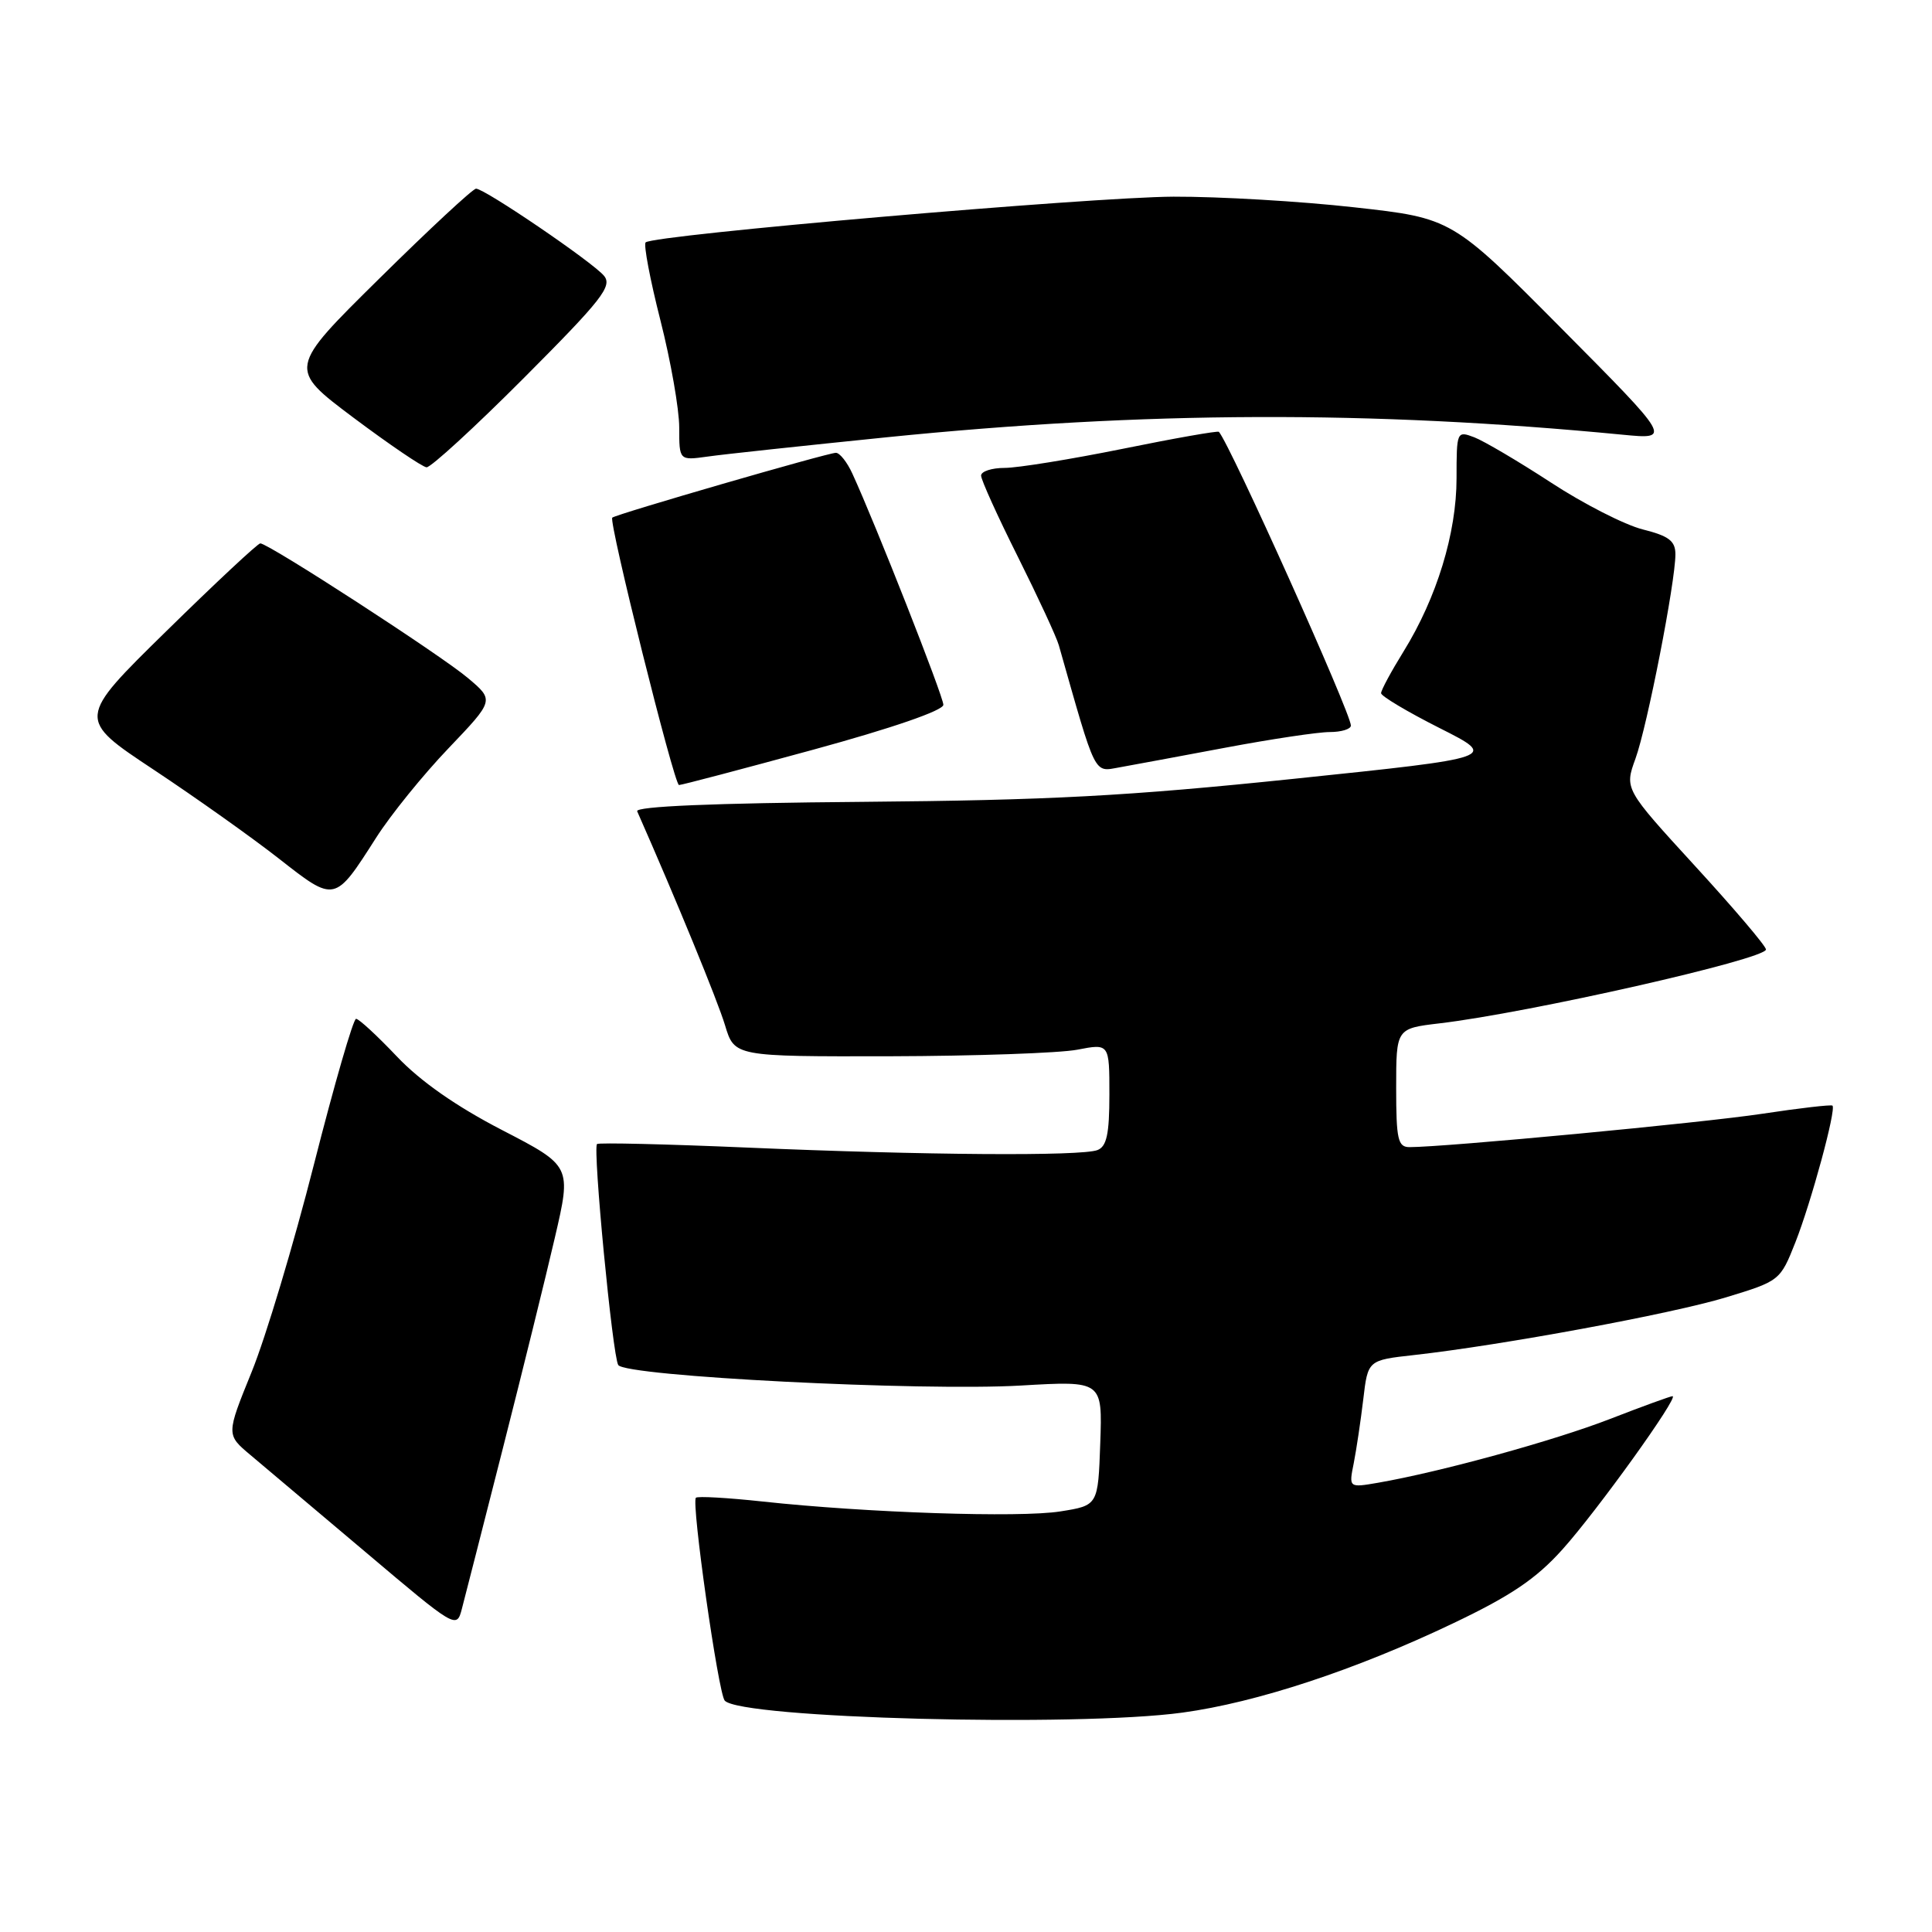 <?xml version="1.0" encoding="UTF-8" standalone="no"?>
<!DOCTYPE svg PUBLIC "-//W3C//DTD SVG 1.1//EN" "http://www.w3.org/Graphics/SVG/1.1/DTD/svg11.dtd" >
<svg xmlns="http://www.w3.org/2000/svg" xmlns:xlink="http://www.w3.org/1999/xlink" version="1.1" viewBox="0 0 256 256">
 <g >
 <path fill="currentColor"
d=" M 156.68 226.93 C 166.52 225.59 179.61 221.27 192.50 215.12 C 200.21 211.45 203.54 209.20 207.03 205.31 C 211.61 200.22 222.54 185.00 221.62 185.00 C 221.35 185.00 217.61 186.36 213.31 188.03 C 205.85 190.92 190.89 195.03 182.61 196.47 C 178.72 197.14 178.72 197.14 179.38 193.87 C 179.73 192.08 180.30 188.27 180.64 185.42 C 181.25 180.23 181.25 180.23 187.37 179.55 C 199.01 178.25 221.52 174.09 228.69 171.91 C 235.83 169.74 235.89 169.69 237.90 164.61 C 240.00 159.28 243.34 146.98 242.81 146.50 C 242.64 146.35 238.45 146.83 233.50 147.58 C 225.58 148.78 191.51 152.00 186.77 152.00 C 185.23 152.00 185.00 150.99 185.00 144.14 C 185.00 136.28 185.00 136.28 190.74 135.60 C 202.57 134.21 234.00 127.09 234.00 125.81 C 234.00 125.36 229.78 120.40 224.62 114.77 C 215.25 104.54 215.25 104.54 216.71 100.52 C 218.27 96.22 222.00 77.13 222.00 73.45 C 222.00 71.68 221.14 71.02 217.67 70.15 C 215.29 69.55 209.82 66.76 205.51 63.94 C 201.20 61.13 196.62 58.43 195.34 57.94 C 193.04 57.07 193.00 57.16 193.00 63.37 C 193.00 70.64 190.38 79.21 185.98 86.32 C 184.34 88.97 183.00 91.45 183.00 91.85 C 183.00 92.24 186.49 94.32 190.75 96.47 C 198.50 100.38 198.50 100.38 171.50 103.19 C 149.39 105.49 139.02 106.04 114.24 106.25 C 94.54 106.41 84.14 106.85 84.43 107.50 C 89.61 119.24 95.10 132.62 96.07 135.85 C 97.32 140.00 97.32 140.00 117.91 139.96 C 129.23 139.93 140.41 139.54 142.75 139.09 C 147.00 138.27 147.00 138.27 147.00 145.03 C 147.00 150.27 146.64 151.92 145.42 152.39 C 143.26 153.22 122.51 153.07 99.00 152.06 C 88.28 151.60 79.32 151.39 79.11 151.59 C 78.52 152.13 81.16 179.64 81.92 180.87 C 82.84 182.37 122.04 184.36 135.29 183.59 C 146.08 182.96 146.08 182.96 145.79 191.22 C 145.50 199.48 145.50 199.48 140.50 200.27 C 135.13 201.13 114.79 200.45 101.06 198.96 C 96.42 198.46 92.43 198.23 92.21 198.46 C 91.58 199.09 95.18 224.38 96.03 225.34 C 98.13 227.70 142.56 228.86 156.68 226.93 Z  M 66.61 192.00 C 69.20 181.82 72.31 169.22 73.52 164.00 C 75.73 154.50 75.73 154.50 66.51 149.73 C 60.44 146.59 55.68 143.26 52.58 139.98 C 49.98 137.24 47.56 135.00 47.18 135.00 C 46.81 135.00 44.30 143.67 41.61 154.25 C 38.92 164.84 35.20 177.24 33.34 181.80 C 29.97 190.10 29.97 190.10 33.19 192.80 C 34.96 194.29 41.83 200.08 48.46 205.68 C 60.40 215.78 60.51 215.85 61.20 213.18 C 61.59 211.71 64.02 202.18 66.61 192.00 Z  M 49.84 111.00 C 51.77 107.97 56.09 102.64 59.43 99.15 C 65.50 92.79 65.50 92.79 62.00 89.84 C 58.42 86.81 35.58 72.00 34.49 72.00 C 34.16 72.00 28.56 77.23 22.04 83.63 C 10.19 95.25 10.19 95.25 20.35 101.98 C 25.93 105.68 33.42 111.00 36.98 113.79 C 44.41 119.61 44.34 119.62 49.84 111.00 Z  M 107.75 99.34 C 118.22 96.48 125.00 94.14 125.00 93.39 C 125.00 92.27 116.00 69.40 112.94 62.75 C 112.25 61.24 111.27 60.00 110.76 60.00 C 109.69 60.00 81.68 68.12 81.13 68.59 C 80.61 69.04 89.33 104.00 89.97 104.02 C 90.26 104.04 98.26 101.93 107.75 99.34 Z  M 162.44 99.06 C 168.46 97.93 174.65 97.00 176.19 97.00 C 177.74 97.00 179.00 96.61 179.00 96.14 C 179.00 94.50 163.04 58.97 161.51 57.22 C 161.38 57.06 155.64 58.07 148.76 59.47 C 141.88 60.86 134.84 62.00 133.12 62.00 C 131.41 62.00 130.00 62.46 130.00 63.02 C 130.00 63.58 132.19 68.42 134.87 73.77 C 137.54 79.12 139.99 84.40 140.30 85.50 C 145.31 103.13 144.89 102.28 148.33 101.68 C 150.07 101.37 156.42 100.19 162.44 99.06 Z  M 69.44 50.06 C 79.77 39.70 81.17 37.91 80.03 36.54 C 78.54 34.74 64.23 25.00 63.08 25.00 C 62.66 25.00 56.89 30.36 50.25 36.92 C 38.17 48.84 38.17 48.84 46.83 55.34 C 51.60 58.91 55.96 61.87 56.52 61.92 C 57.07 61.96 62.89 56.63 69.44 50.06 Z  M 117.50 57.94 C 151.72 54.48 181.59 54.37 215.00 57.60 C 221.50 58.23 221.50 58.23 206.95 43.57 C 192.40 28.91 192.40 28.91 179.45 27.47 C 172.33 26.67 161.55 26.04 155.50 26.06 C 144.55 26.11 86.54 31.13 85.55 32.12 C 85.26 32.41 86.14 37.06 87.51 42.45 C 88.88 47.84 90.00 54.23 90.00 56.64 C 90.00 61.02 90.00 61.02 93.75 60.50 C 95.81 60.20 106.50 59.06 117.50 57.94 Z "/>
</g>
</svg>